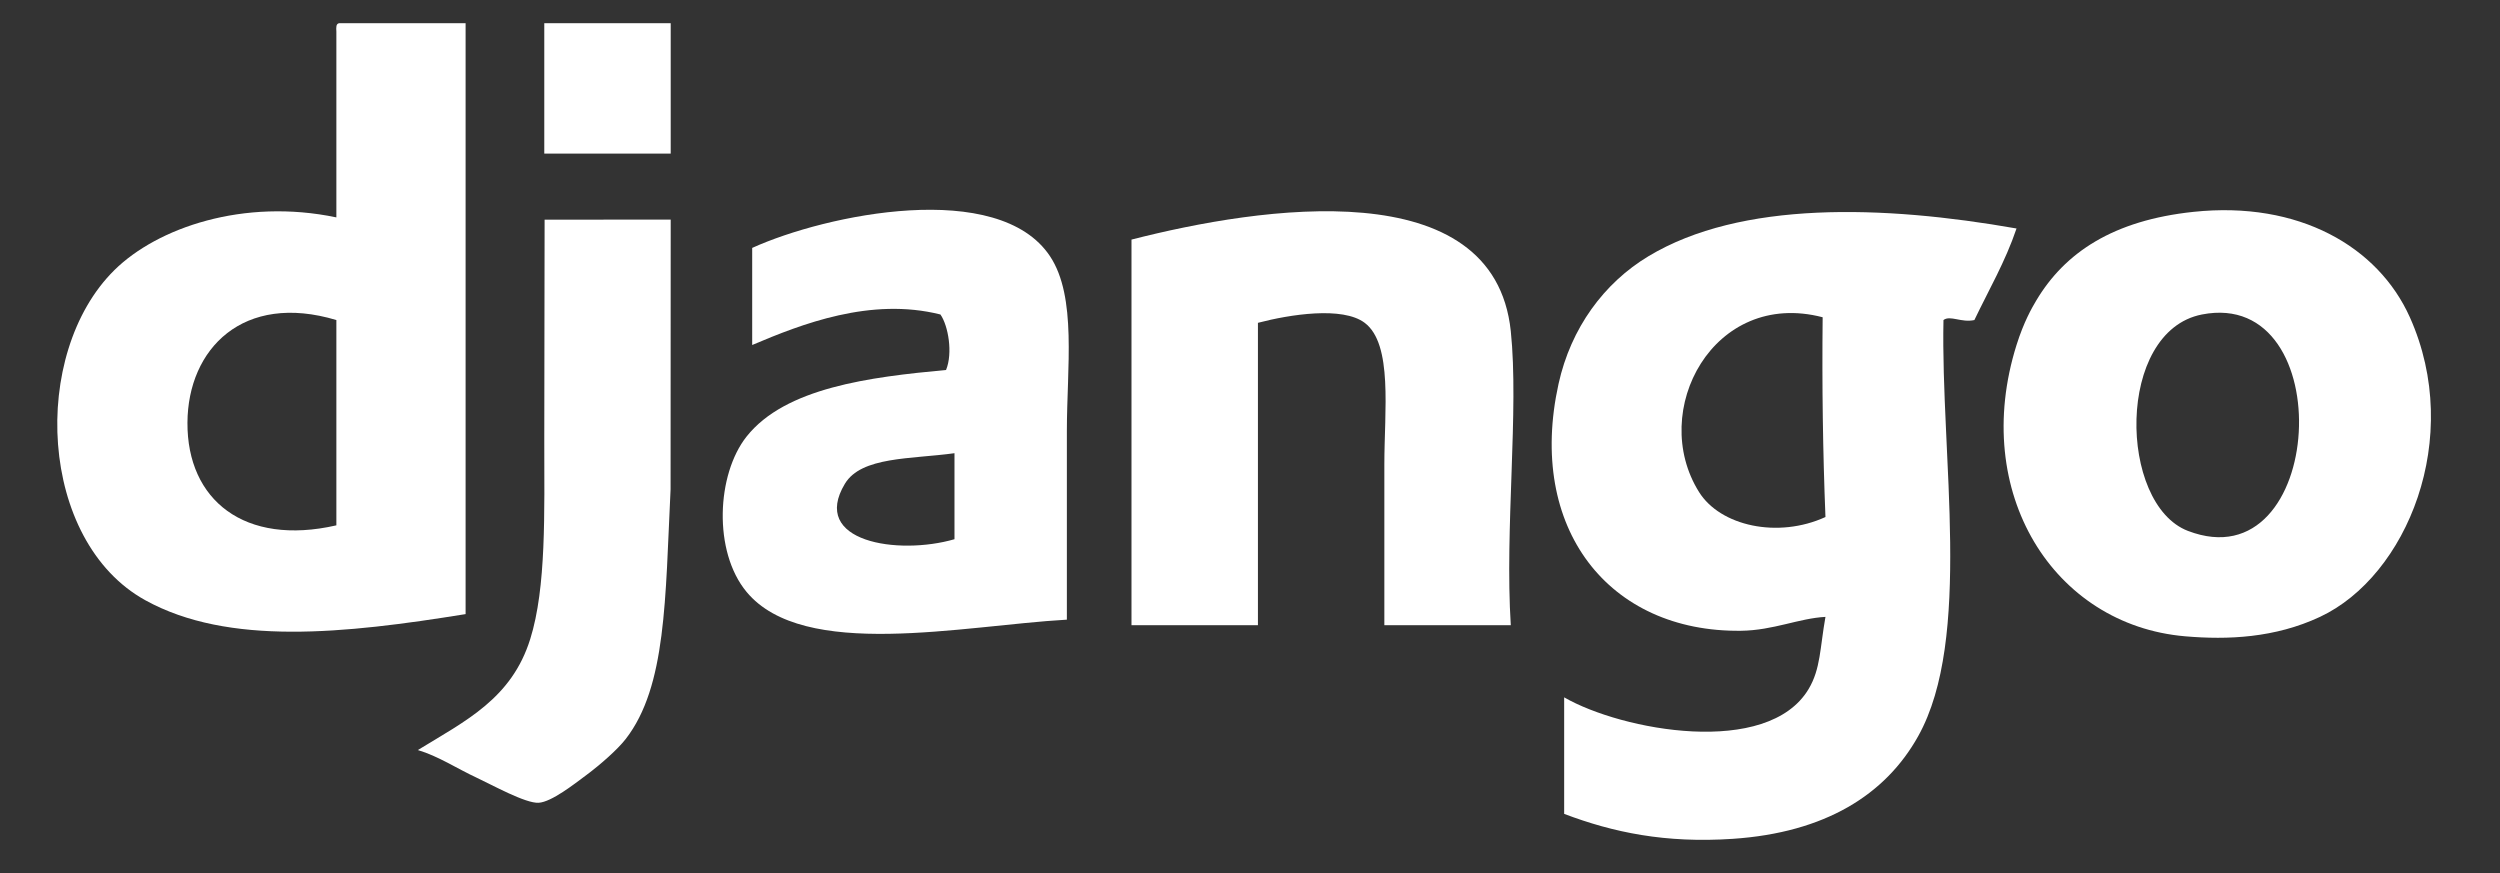 <svg width="146" height="51" viewBox="0 0 146 51" fill="none" xmlns="http://www.w3.org/2000/svg">
<rect x="0" y="0" width="146" height="51" fill="#333333" stroke="none"/>
<path fill-rule="evenodd" clip-rule="evenodd" d="M10.947 24.685C10.923 29.209 14.283 31.906 19.644 30.68V18.691C14.215 17.058 10.97 20.361 10.947 24.685ZM19.808 1.355H27.191V35.864C20.114 37.007 13.335 37.731 8.486 35.054C2.242 31.607 1.74 20.653 6.681 15.774C9.186 13.301 14.229 11.56 19.644 12.696V1.841C19.63 1.611 19.616 1.382 19.808 1.355Z" fill="white"/>
<path fill-rule="evenodd" clip-rule="evenodd" d="M39.169 8.97H31.786V1.355H39.169V8.97Z" fill="white"/>
<path fill-rule="evenodd" clip-rule="evenodd" d="M127.774 31.004C135.823 34.093 136.714 16.778 128.594 18.366C123.552 19.353 123.714 29.446 127.774 31.004ZM128.102 12.372C134.249 11.723 138.886 14.401 140.736 18.529C143.893 25.57 140.563 33.651 135.486 36.026C132.854 37.258 130.099 37.375 127.61 37.16C119.916 36.498 115.063 28.755 117.765 20.149C118.188 18.802 118.663 17.978 118.914 17.556C120.586 14.748 123.41 12.867 128.102 12.372Z" fill="white"/>
<path fill-rule="evenodd" clip-rule="evenodd" d="M49.343 28.25C47.3 31.639 52.431 32.45 55.742 31.49V26.467C53.198 26.818 50.303 26.655 49.343 28.25ZM62.305 36.188C56.206 36.535 46.936 38.586 43.6 34.568C41.639 32.207 41.85 27.704 43.6 25.495C45.861 22.641 50.796 22.018 55.249 21.607C55.654 20.624 55.381 19.024 54.921 18.366C50.848 17.342 46.8 18.929 43.928 20.148V14.478C48.266 12.51 58.314 10.438 61.321 14.964C62.899 17.341 62.305 21.487 62.305 25.171V36.188Z" fill="white"/>
<path fill-rule="evenodd" clip-rule="evenodd" d="M88.23 36.513H80.846V27.116C80.846 24.022 81.353 20.098 79.698 18.853C78.401 17.877 75.325 18.366 73.463 18.853V36.513H66.079V13.992C73.627 12.056 87.251 9.981 88.23 19.339C88.713 23.953 87.873 30.875 88.23 36.513Z" fill="white"/>
<path fill-rule="evenodd" clip-rule="evenodd" d="M99.224 28.735C100.466 30.721 103.831 31.465 106.607 30.194C106.455 26.402 106.401 22.512 106.443 18.528C100.062 16.864 96.259 24.001 99.224 28.735ZM117.765 13.344C117.108 15.287 116.146 16.93 115.304 18.691C114.543 18.859 113.883 18.392 113.499 18.691C113.33 26.588 115.202 37.295 112.022 42.993C110.107 46.424 106.582 48.625 101.192 48.988C97.266 49.252 94.219 48.619 91.347 47.53V40.725C94.716 42.667 103.227 44.25 105.623 40.239C106.328 39.059 106.283 37.839 106.607 36.026C105.064 36.106 103.567 36.812 101.685 36.837C93.946 36.938 89.159 30.854 91.019 22.417C91.739 19.153 93.675 16.526 96.27 14.964C101.659 11.721 109.942 11.967 117.765 13.344Z" fill="white"/>
<path fill-rule="evenodd" clip-rule="evenodd" d="M39.169 12.825C39.161 18.194 39.162 22.052 39.162 28.574C38.848 34.984 38.921 40.088 36.544 43.155C36.075 43.76 35.08 44.642 34.247 45.261C33.547 45.781 32.214 46.836 31.457 46.882C30.695 46.928 28.735 45.836 27.848 45.423C26.683 44.882 25.606 44.162 24.402 43.803C27.211 42.085 29.877 40.796 30.965 37.323C31.912 34.302 31.786 29.924 31.786 25.657C31.786 21.445 31.805 16.547 31.805 12.827L39.169 12.826V12.825Z" fill="white"/>
</svg>
